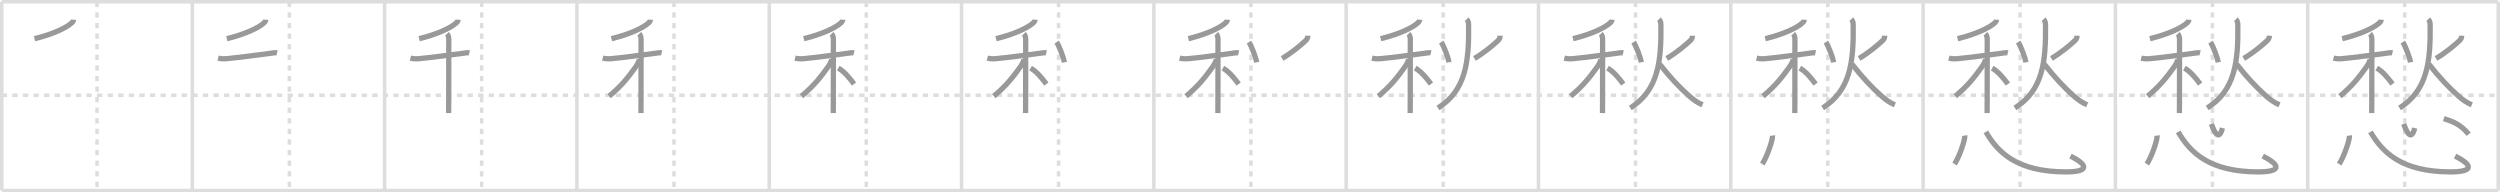 <svg width="1417px" height="109px" viewBox="0 0 1417 109" xmlns="http://www.w3.org/2000/svg" xmlns:xlink="http://www.w3.org/1999/xlink" xml:space="preserve" version="1.1" baseProfile="full">
<line x1="1" y1="1" x2="1416" y2="1" style="stroke:#ddd;stroke-width:2"></line>
<line x1="1" y1="1" x2="1" y2="108" style="stroke:#ddd;stroke-width:2"></line>
<line x1="1" y1="108" x2="1416" y2="108" style="stroke:#ddd;stroke-width:2"></line>
<line x1="1416" y1="1" x2="1416" y2="108" style="stroke:#ddd;stroke-width:2"></line>
<line x1="109" y1="1" x2="109" y2="108" style="stroke:#ddd;stroke-width:2"></line>
<line x1="218" y1="1" x2="218" y2="108" style="stroke:#ddd;stroke-width:2"></line>
<line x1="327" y1="1" x2="327" y2="108" style="stroke:#ddd;stroke-width:2"></line>
<line x1="436" y1="1" x2="436" y2="108" style="stroke:#ddd;stroke-width:2"></line>
<line x1="545" y1="1" x2="545" y2="108" style="stroke:#ddd;stroke-width:2"></line>
<line x1="654" y1="1" x2="654" y2="108" style="stroke:#ddd;stroke-width:2"></line>
<line x1="763" y1="1" x2="763" y2="108" style="stroke:#ddd;stroke-width:2"></line>
<line x1="872" y1="1" x2="872" y2="108" style="stroke:#ddd;stroke-width:2"></line>
<line x1="981" y1="1" x2="981" y2="108" style="stroke:#ddd;stroke-width:2"></line>
<line x1="1090" y1="1" x2="1090" y2="108" style="stroke:#ddd;stroke-width:2"></line>
<line x1="1199" y1="1" x2="1199" y2="108" style="stroke:#ddd;stroke-width:2"></line>
<line x1="1308" y1="1" x2="1308" y2="108" style="stroke:#ddd;stroke-width:2"></line>
<line x1="1" y1="54" x2="1416" y2="54" style="stroke:#ddd;stroke-width:2;stroke-dasharray:3 3"></line>
<line x1="55" y1="1" x2="55" y2="108" style="stroke:#ddd;stroke-width:2;stroke-dasharray:3 3"></line>
<line x1="164" y1="1" x2="164" y2="108" style="stroke:#ddd;stroke-width:2;stroke-dasharray:3 3"></line>
<line x1="273" y1="1" x2="273" y2="108" style="stroke:#ddd;stroke-width:2;stroke-dasharray:3 3"></line>
<line x1="382" y1="1" x2="382" y2="108" style="stroke:#ddd;stroke-width:2;stroke-dasharray:3 3"></line>
<line x1="491" y1="1" x2="491" y2="108" style="stroke:#ddd;stroke-width:2;stroke-dasharray:3 3"></line>
<line x1="600" y1="1" x2="600" y2="108" style="stroke:#ddd;stroke-width:2;stroke-dasharray:3 3"></line>
<line x1="709" y1="1" x2="709" y2="108" style="stroke:#ddd;stroke-width:2;stroke-dasharray:3 3"></line>
<line x1="818" y1="1" x2="818" y2="108" style="stroke:#ddd;stroke-width:2;stroke-dasharray:3 3"></line>
<line x1="927" y1="1" x2="927" y2="108" style="stroke:#ddd;stroke-width:2;stroke-dasharray:3 3"></line>
<line x1="1036" y1="1" x2="1036" y2="108" style="stroke:#ddd;stroke-width:2;stroke-dasharray:3 3"></line>
<line x1="1145" y1="1" x2="1145" y2="108" style="stroke:#ddd;stroke-width:2;stroke-dasharray:3 3"></line>
<line x1="1254" y1="1" x2="1254" y2="108" style="stroke:#ddd;stroke-width:2;stroke-dasharray:3 3"></line>
<line x1="1363" y1="1" x2="1363" y2="108" style="stroke:#ddd;stroke-width:2;stroke-dasharray:3 3"></line>
<path d="M41.67,11.16c-0.05,0.71-0.64,1.58-1.27,2c-2.63,2.41-9.9,6.11-20.84,8.78" style="fill:none;stroke:#999;stroke-width:3"></path>

<path d="M150.67,11.16c-0.05,0.71-0.64,1.58-1.27,2c-2.63,2.41-9.9,6.11-20.84,8.78" style="fill:none;stroke:#999;stroke-width:3"></path>
<path d="M123.62,32.95c1.76,0.43,3.44,0.42,4.9,0.3c5.79-0.49,18.57-2.25,24.9-3.04c1.04-0.13,2.52-0.5,3.61-0.23" style="fill:none;stroke:#999;stroke-width:3"></path>

<path d="M259.67,11.16c-0.05,0.71-0.64,1.58-1.27,2c-2.63,2.41-9.9,6.11-20.84,8.78" style="fill:none;stroke:#999;stroke-width:3"></path>
<path d="M232.62,32.95c1.76,0.43,3.44,0.42,4.9,0.3c5.79-0.49,18.57-2.25,24.9-3.04c1.04-0.13,2.52-0.5,3.61-0.23" style="fill:none;stroke:#999;stroke-width:3"></path>
<path d="M253.33,19.16c0.69,0.69,1.03,1.84,1.03,3.14c0,0.46,0.02,23.77-0.03,35.44c-0.01,3.21-0.03,5.55-0.04,6.34" style="fill:none;stroke:#999;stroke-width:3"></path>

<path d="M368.67,11.16c-0.05,0.71-0.64,1.58-1.27,2c-2.63,2.41-9.9,6.11-20.84,8.78" style="fill:none;stroke:#999;stroke-width:3"></path>
<path d="M341.62,32.95c1.76,0.43,3.44,0.42,4.9,0.3c5.79-0.49,18.57-2.25,24.9-3.04c1.04-0.13,2.52-0.5,3.61-0.23" style="fill:none;stroke:#999;stroke-width:3"></path>
<path d="M362.33,19.16c0.69,0.69,1.03,1.84,1.03,3.14c0,0.46,0.02,23.77-0.03,35.44c-0.01,3.21-0.03,5.55-0.04,6.34" style="fill:none;stroke:#999;stroke-width:3"></path>
<path d="M362.39,33.38c0,1.24-1.26,3.38-2.17,4.64c-4.1,5.72-7.97,10.72-14.97,16.5" style="fill:none;stroke:#999;stroke-width:3"></path>

<path d="M477.67,11.16c-0.05,0.71-0.64,1.58-1.27,2c-2.63,2.41-9.9,6.11-20.84,8.78" style="fill:none;stroke:#999;stroke-width:3"></path>
<path d="M450.62,32.95c1.76,0.43,3.44,0.42,4.9,0.3c5.79-0.49,18.57-2.25,24.9-3.04c1.04-0.13,2.52-0.5,3.61-0.23" style="fill:none;stroke:#999;stroke-width:3"></path>
<path d="M471.33,19.16c0.69,0.69,1.03,1.84,1.03,3.14c0,0.46,0.02,23.77-0.03,35.44c-0.01,3.21-0.03,5.55-0.04,6.34" style="fill:none;stroke:#999;stroke-width:3"></path>
<path d="M471.39,33.38c0,1.24-1.26,3.38-2.17,4.64c-4.1,5.72-7.97,10.72-14.97,16.5" style="fill:none;stroke:#999;stroke-width:3"></path>
<path d="M475.14,38.61c3.74,2.11,6.91,6.32,8.93,9.02" style="fill:none;stroke:#999;stroke-width:3"></path>

<path d="M586.67,11.16c-0.05,0.71-0.64,1.58-1.27,2c-2.63,2.41-9.9,6.11-20.84,8.78" style="fill:none;stroke:#999;stroke-width:3"></path>
<path d="M559.62,32.95c1.76,0.43,3.44,0.42,4.9,0.3c5.79-0.49,18.57-2.25,24.9-3.04c1.04-0.13,2.52-0.5,3.61-0.23" style="fill:none;stroke:#999;stroke-width:3"></path>
<path d="M580.33,19.16c0.69,0.69,1.03,1.84,1.03,3.14c0,0.46,0.02,23.77-0.03,35.44c-0.01,3.21-0.03,5.55-0.04,6.34" style="fill:none;stroke:#999;stroke-width:3"></path>
<path d="M580.39,33.38c0,1.24-1.26,3.38-2.17,4.64c-4.1,5.72-7.97,10.72-14.97,16.5" style="fill:none;stroke:#999;stroke-width:3"></path>
<path d="M584.14,38.61c3.74,2.11,6.91,6.32,8.93,9.02" style="fill:none;stroke:#999;stroke-width:3"></path>
<path d="M598.88,23.87c1.63,2.37,4,9.07,4.44,11.44" style="fill:none;stroke:#999;stroke-width:3"></path>

<path d="M695.67,11.16c-0.05,0.71-0.64,1.58-1.27,2c-2.63,2.41-9.9,6.11-20.84,8.78" style="fill:none;stroke:#999;stroke-width:3"></path>
<path d="M668.62,32.95c1.76,0.43,3.44,0.42,4.9,0.3c5.79-0.49,18.57-2.25,24.9-3.04c1.04-0.13,2.52-0.5,3.61-0.23" style="fill:none;stroke:#999;stroke-width:3"></path>
<path d="M689.33,19.16c0.69,0.69,1.03,1.84,1.03,3.14c0,0.46,0.02,23.77-0.03,35.44c-0.01,3.21-0.03,5.55-0.04,6.34" style="fill:none;stroke:#999;stroke-width:3"></path>
<path d="M689.39,33.38c0,1.24-1.26,3.38-2.17,4.64c-4.1,5.72-7.97,10.72-14.97,16.5" style="fill:none;stroke:#999;stroke-width:3"></path>
<path d="M693.14,38.61c3.74,2.11,6.91,6.32,8.93,9.02" style="fill:none;stroke:#999;stroke-width:3"></path>
<path d="M707.88,23.87c1.63,2.37,4,9.07,4.44,11.44" style="fill:none;stroke:#999;stroke-width:3"></path>
<path d="M741.26,20.23c-0.01,0.9-0.18,1.8-1.12,2.7c-2.52,2.44-8.4,7.32-13.43,10.2" style="fill:none;stroke:#999;stroke-width:3"></path>

<path d="M804.67,11.16c-0.05,0.71-0.64,1.58-1.27,2c-2.63,2.41-9.9,6.11-20.84,8.78" style="fill:none;stroke:#999;stroke-width:3"></path>
<path d="M777.62,32.95c1.76,0.43,3.44,0.42,4.9,0.3c5.79-0.49,18.57-2.25,24.9-3.04c1.04-0.13,2.52-0.5,3.61-0.23" style="fill:none;stroke:#999;stroke-width:3"></path>
<path d="M798.33,19.16c0.69,0.69,1.03,1.84,1.03,3.14c0,0.46,0.02,23.77-0.03,35.44c-0.01,3.21-0.03,5.55-0.04,6.34" style="fill:none;stroke:#999;stroke-width:3"></path>
<path d="M798.39,33.38c0,1.24-1.26,3.38-2.17,4.64c-4.1,5.72-7.97,10.72-14.97,16.5" style="fill:none;stroke:#999;stroke-width:3"></path>
<path d="M802.14,38.61c3.74,2.11,6.91,6.32,8.93,9.02" style="fill:none;stroke:#999;stroke-width:3"></path>
<path d="M816.88,23.87c1.63,2.37,4,9.07,4.44,11.44" style="fill:none;stroke:#999;stroke-width:3"></path>
<path d="M850.26,20.23c-0.01,0.9-0.18,1.8-1.12,2.7c-2.52,2.44-8.4,7.32-13.43,10.2" style="fill:none;stroke:#999;stroke-width:3"></path>
<path d="M831.3,10.89c0.84,0.84,1.09,2.08,1.1,2.9c0.29,21.19-1.52,37.45-17.35,47.41" style="fill:none;stroke:#999;stroke-width:3"></path>

<path d="M913.67,11.16c-0.05,0.71-0.64,1.58-1.27,2c-2.63,2.41-9.9,6.11-20.84,8.78" style="fill:none;stroke:#999;stroke-width:3"></path>
<path d="M886.62,32.95c1.76,0.43,3.44,0.42,4.9,0.3c5.79-0.49,18.57-2.25,24.9-3.04c1.04-0.13,2.52-0.5,3.61-0.23" style="fill:none;stroke:#999;stroke-width:3"></path>
<path d="M907.33,19.16c0.69,0.69,1.03,1.84,1.03,3.14c0,0.46,0.02,23.77-0.03,35.44c-0.01,3.21-0.03,5.55-0.04,6.34" style="fill:none;stroke:#999;stroke-width:3"></path>
<path d="M907.39,33.38c0,1.24-1.26,3.38-2.17,4.64c-4.1,5.72-7.97,10.72-14.97,16.5" style="fill:none;stroke:#999;stroke-width:3"></path>
<path d="M911.14,38.61c3.74,2.11,6.91,6.32,8.93,9.02" style="fill:none;stroke:#999;stroke-width:3"></path>
<path d="M925.88,23.87c1.63,2.37,4,9.07,4.44,11.44" style="fill:none;stroke:#999;stroke-width:3"></path>
<path d="M959.26,20.23c-0.01,0.9-0.18,1.8-1.12,2.7c-2.52,2.44-8.4,7.32-13.43,10.2" style="fill:none;stroke:#999;stroke-width:3"></path>
<path d="M940.3,10.89c0.84,0.84,1.09,2.08,1.1,2.9c0.29,21.19-1.52,37.45-17.35,47.41" style="fill:none;stroke:#999;stroke-width:3"></path>
<path d="M940.7,36.35c5.8,7.4,11.05,13.03,16.62,17.98c2.5,2.23,4.69,3.8,7.69,5.1" style="fill:none;stroke:#999;stroke-width:3"></path>

<path d="M1022.67,11.16c-0.05,0.71-0.64,1.58-1.27,2c-2.63,2.41-9.9,6.11-20.84,8.78" style="fill:none;stroke:#999;stroke-width:3"></path>
<path d="M995.62,32.95c1.76,0.43,3.44,0.42,4.9,0.3c5.79-0.49,18.57-2.25,24.9-3.04c1.04-0.13,2.52-0.5,3.61-0.23" style="fill:none;stroke:#999;stroke-width:3"></path>
<path d="M1016.33,19.16c0.69,0.69,1.03,1.84,1.03,3.14c0,0.46,0.02,23.77-0.03,35.44c-0.01,3.21-0.03,5.55-0.04,6.34" style="fill:none;stroke:#999;stroke-width:3"></path>
<path d="M1016.39,33.38c0,1.24-1.26,3.38-2.17,4.64c-4.1,5.72-7.97,10.72-14.97,16.5" style="fill:none;stroke:#999;stroke-width:3"></path>
<path d="M1020.14,38.61c3.74,2.11,6.91,6.32,8.93,9.02" style="fill:none;stroke:#999;stroke-width:3"></path>
<path d="M1034.88,23.87c1.63,2.37,4,9.07,4.44,11.44" style="fill:none;stroke:#999;stroke-width:3"></path>
<path d="M1068.26,20.23c-0.01,0.9-0.18,1.8-1.12,2.7c-2.52,2.44-8.4,7.32-13.43,10.2" style="fill:none;stroke:#999;stroke-width:3"></path>
<path d="M1049.3,10.89c0.84,0.84,1.09,2.08,1.1,2.9c0.29,21.19-1.52,37.45-17.35,47.41" style="fill:none;stroke:#999;stroke-width:3"></path>
<path d="M1049.7,36.35c5.8,7.4,11.05,13.03,16.62,17.98c2.5,2.23,4.69,3.8,7.69,5.1" style="fill:none;stroke:#999;stroke-width:3"></path>
<path d="M1004.65,76.82c0.32,2.28-3.23,12.36-5.82,16.17" style="fill:none;stroke:#999;stroke-width:3"></path>

<path d="M1131.67,11.16c-0.05,0.71-0.64,1.58-1.27,2c-2.63,2.41-9.9,6.11-20.84,8.78" style="fill:none;stroke:#999;stroke-width:3"></path>
<path d="M1104.62,32.95c1.76,0.43,3.44,0.42,4.9,0.3c5.79-0.49,18.57-2.25,24.9-3.04c1.04-0.13,2.52-0.5,3.61-0.23" style="fill:none;stroke:#999;stroke-width:3"></path>
<path d="M1125.33,19.16c0.69,0.69,1.03,1.84,1.03,3.14c0,0.46,0.02,23.77-0.03,35.44c-0.01,3.21-0.03,5.55-0.04,6.34" style="fill:none;stroke:#999;stroke-width:3"></path>
<path d="M1125.39,33.38c0,1.24-1.26,3.38-2.17,4.64c-4.1,5.72-7.97,10.72-14.97,16.5" style="fill:none;stroke:#999;stroke-width:3"></path>
<path d="M1129.14,38.61c3.74,2.11,6.91,6.32,8.93,9.02" style="fill:none;stroke:#999;stroke-width:3"></path>
<path d="M1143.88,23.87c1.63,2.37,4,9.07,4.44,11.44" style="fill:none;stroke:#999;stroke-width:3"></path>
<path d="M1177.26,20.23c-0.01,0.9-0.18,1.8-1.12,2.7c-2.52,2.44-8.4,7.32-13.43,10.2" style="fill:none;stroke:#999;stroke-width:3"></path>
<path d="M1158.3,10.89c0.84,0.84,1.09,2.08,1.1,2.9c0.29,21.19-1.52,37.45-17.35,47.41" style="fill:none;stroke:#999;stroke-width:3"></path>
<path d="M1158.7,36.35c5.8,7.4,11.05,13.03,16.62,17.98c2.5,2.23,4.69,3.8,7.69,5.1" style="fill:none;stroke:#999;stroke-width:3"></path>
<path d="M1113.65,76.82c0.32,2.28-3.23,12.36-5.82,16.17" style="fill:none;stroke:#999;stroke-width:3"></path>
<path d="M1125.58,74.75c6.99,12.06,18.03,22.53,44.97,22.68c12.99,0.07,13.84-3.47,3-8.96" style="fill:none;stroke:#999;stroke-width:3"></path>

<path d="M1240.67,11.16c-0.05,0.71-0.64,1.58-1.27,2c-2.63,2.41-9.9,6.11-20.84,8.78" style="fill:none;stroke:#999;stroke-width:3"></path>
<path d="M1213.62,32.95c1.76,0.43,3.44,0.42,4.9,0.3c5.79-0.49,18.57-2.25,24.9-3.04c1.04-0.13,2.52-0.5,3.61-0.23" style="fill:none;stroke:#999;stroke-width:3"></path>
<path d="M1234.33,19.16c0.69,0.69,1.03,1.84,1.03,3.14c0,0.46,0.02,23.77-0.03,35.44c-0.01,3.21-0.03,5.55-0.04,6.34" style="fill:none;stroke:#999;stroke-width:3"></path>
<path d="M1234.39,33.38c0,1.24-1.26,3.38-2.17,4.64c-4.1,5.72-7.97,10.72-14.97,16.5" style="fill:none;stroke:#999;stroke-width:3"></path>
<path d="M1238.14,38.61c3.74,2.11,6.91,6.32,8.93,9.02" style="fill:none;stroke:#999;stroke-width:3"></path>
<path d="M1252.88,23.87c1.63,2.37,4,9.07,4.44,11.44" style="fill:none;stroke:#999;stroke-width:3"></path>
<path d="M1286.26,20.23c-0.01,0.9-0.18,1.8-1.12,2.7c-2.52,2.44-8.4,7.32-13.43,10.2" style="fill:none;stroke:#999;stroke-width:3"></path>
<path d="M1267.3,10.89c0.84,0.84,1.09,2.08,1.1,2.9c0.29,21.19-1.52,37.45-17.35,47.41" style="fill:none;stroke:#999;stroke-width:3"></path>
<path d="M1267.7,36.35c5.8,7.4,11.05,13.03,16.62,17.98c2.5,2.23,4.69,3.8,7.69,5.1" style="fill:none;stroke:#999;stroke-width:3"></path>
<path d="M1222.65,76.82c0.32,2.28-3.23,12.36-5.82,16.17" style="fill:none;stroke:#999;stroke-width:3"></path>
<path d="M1234.58,74.75c6.99,12.06,18.03,22.53,44.97,22.68c12.99,0.07,13.84-3.47,3-8.96" style="fill:none;stroke:#999;stroke-width:3"></path>
<path d="M1253.41,70.25c1.77,4.95,4.36,9.9,6.26,2.32" style="fill:none;stroke:#999;stroke-width:3"></path>

<path d="M1349.67,11.16c-0.05,0.71-0.64,1.58-1.27,2c-2.63,2.41-9.9,6.11-20.84,8.78" style="fill:none;stroke:#999;stroke-width:3"></path>
<path d="M1322.62,32.95c1.76,0.43,3.44,0.42,4.9,0.3c5.79-0.49,18.57-2.25,24.9-3.04c1.04-0.13,2.52-0.5,3.61-0.23" style="fill:none;stroke:#999;stroke-width:3"></path>
<path d="M1343.33,19.16c0.69,0.69,1.03,1.84,1.03,3.14c0,0.46,0.02,23.77-0.03,35.44c-0.01,3.21-0.03,5.55-0.04,6.34" style="fill:none;stroke:#999;stroke-width:3"></path>
<path d="M1343.39,33.38c0,1.24-1.26,3.38-2.17,4.64c-4.1,5.72-7.97,10.72-14.97,16.5" style="fill:none;stroke:#999;stroke-width:3"></path>
<path d="M1347.14,38.61c3.74,2.11,6.91,6.32,8.93,9.02" style="fill:none;stroke:#999;stroke-width:3"></path>
<path d="M1361.88,23.87c1.63,2.37,4,9.07,4.44,11.44" style="fill:none;stroke:#999;stroke-width:3"></path>
<path d="M1395.26,20.23c-0.01,0.9-0.18,1.8-1.12,2.7c-2.52,2.44-8.4,7.32-13.43,10.2" style="fill:none;stroke:#999;stroke-width:3"></path>
<path d="M1376.3,10.89c0.84,0.84,1.09,2.08,1.1,2.9c0.29,21.19-1.52,37.45-17.35,47.41" style="fill:none;stroke:#999;stroke-width:3"></path>
<path d="M1376.7,36.35c5.8,7.4,11.05,13.03,16.62,17.98c2.5,2.23,4.69,3.8,7.69,5.1" style="fill:none;stroke:#999;stroke-width:3"></path>
<path d="M1331.65,76.82c0.32,2.28-3.23,12.36-5.82,16.17" style="fill:none;stroke:#999;stroke-width:3"></path>
<path d="M1343.58,74.75c6.99,12.06,18.03,22.53,44.97,22.68c12.99,0.07,13.84-3.47,3-8.96" style="fill:none;stroke:#999;stroke-width:3"></path>
<path d="M1362.41,70.25c1.77,4.95,4.36,9.9,6.26,2.32" style="fill:none;stroke:#999;stroke-width:3"></path>
<path d="M1385.13,67.23c5.5,1.77,9.63,3.38,14.1,8.86" style="fill:none;stroke:#999;stroke-width:3"></path>

</svg>
